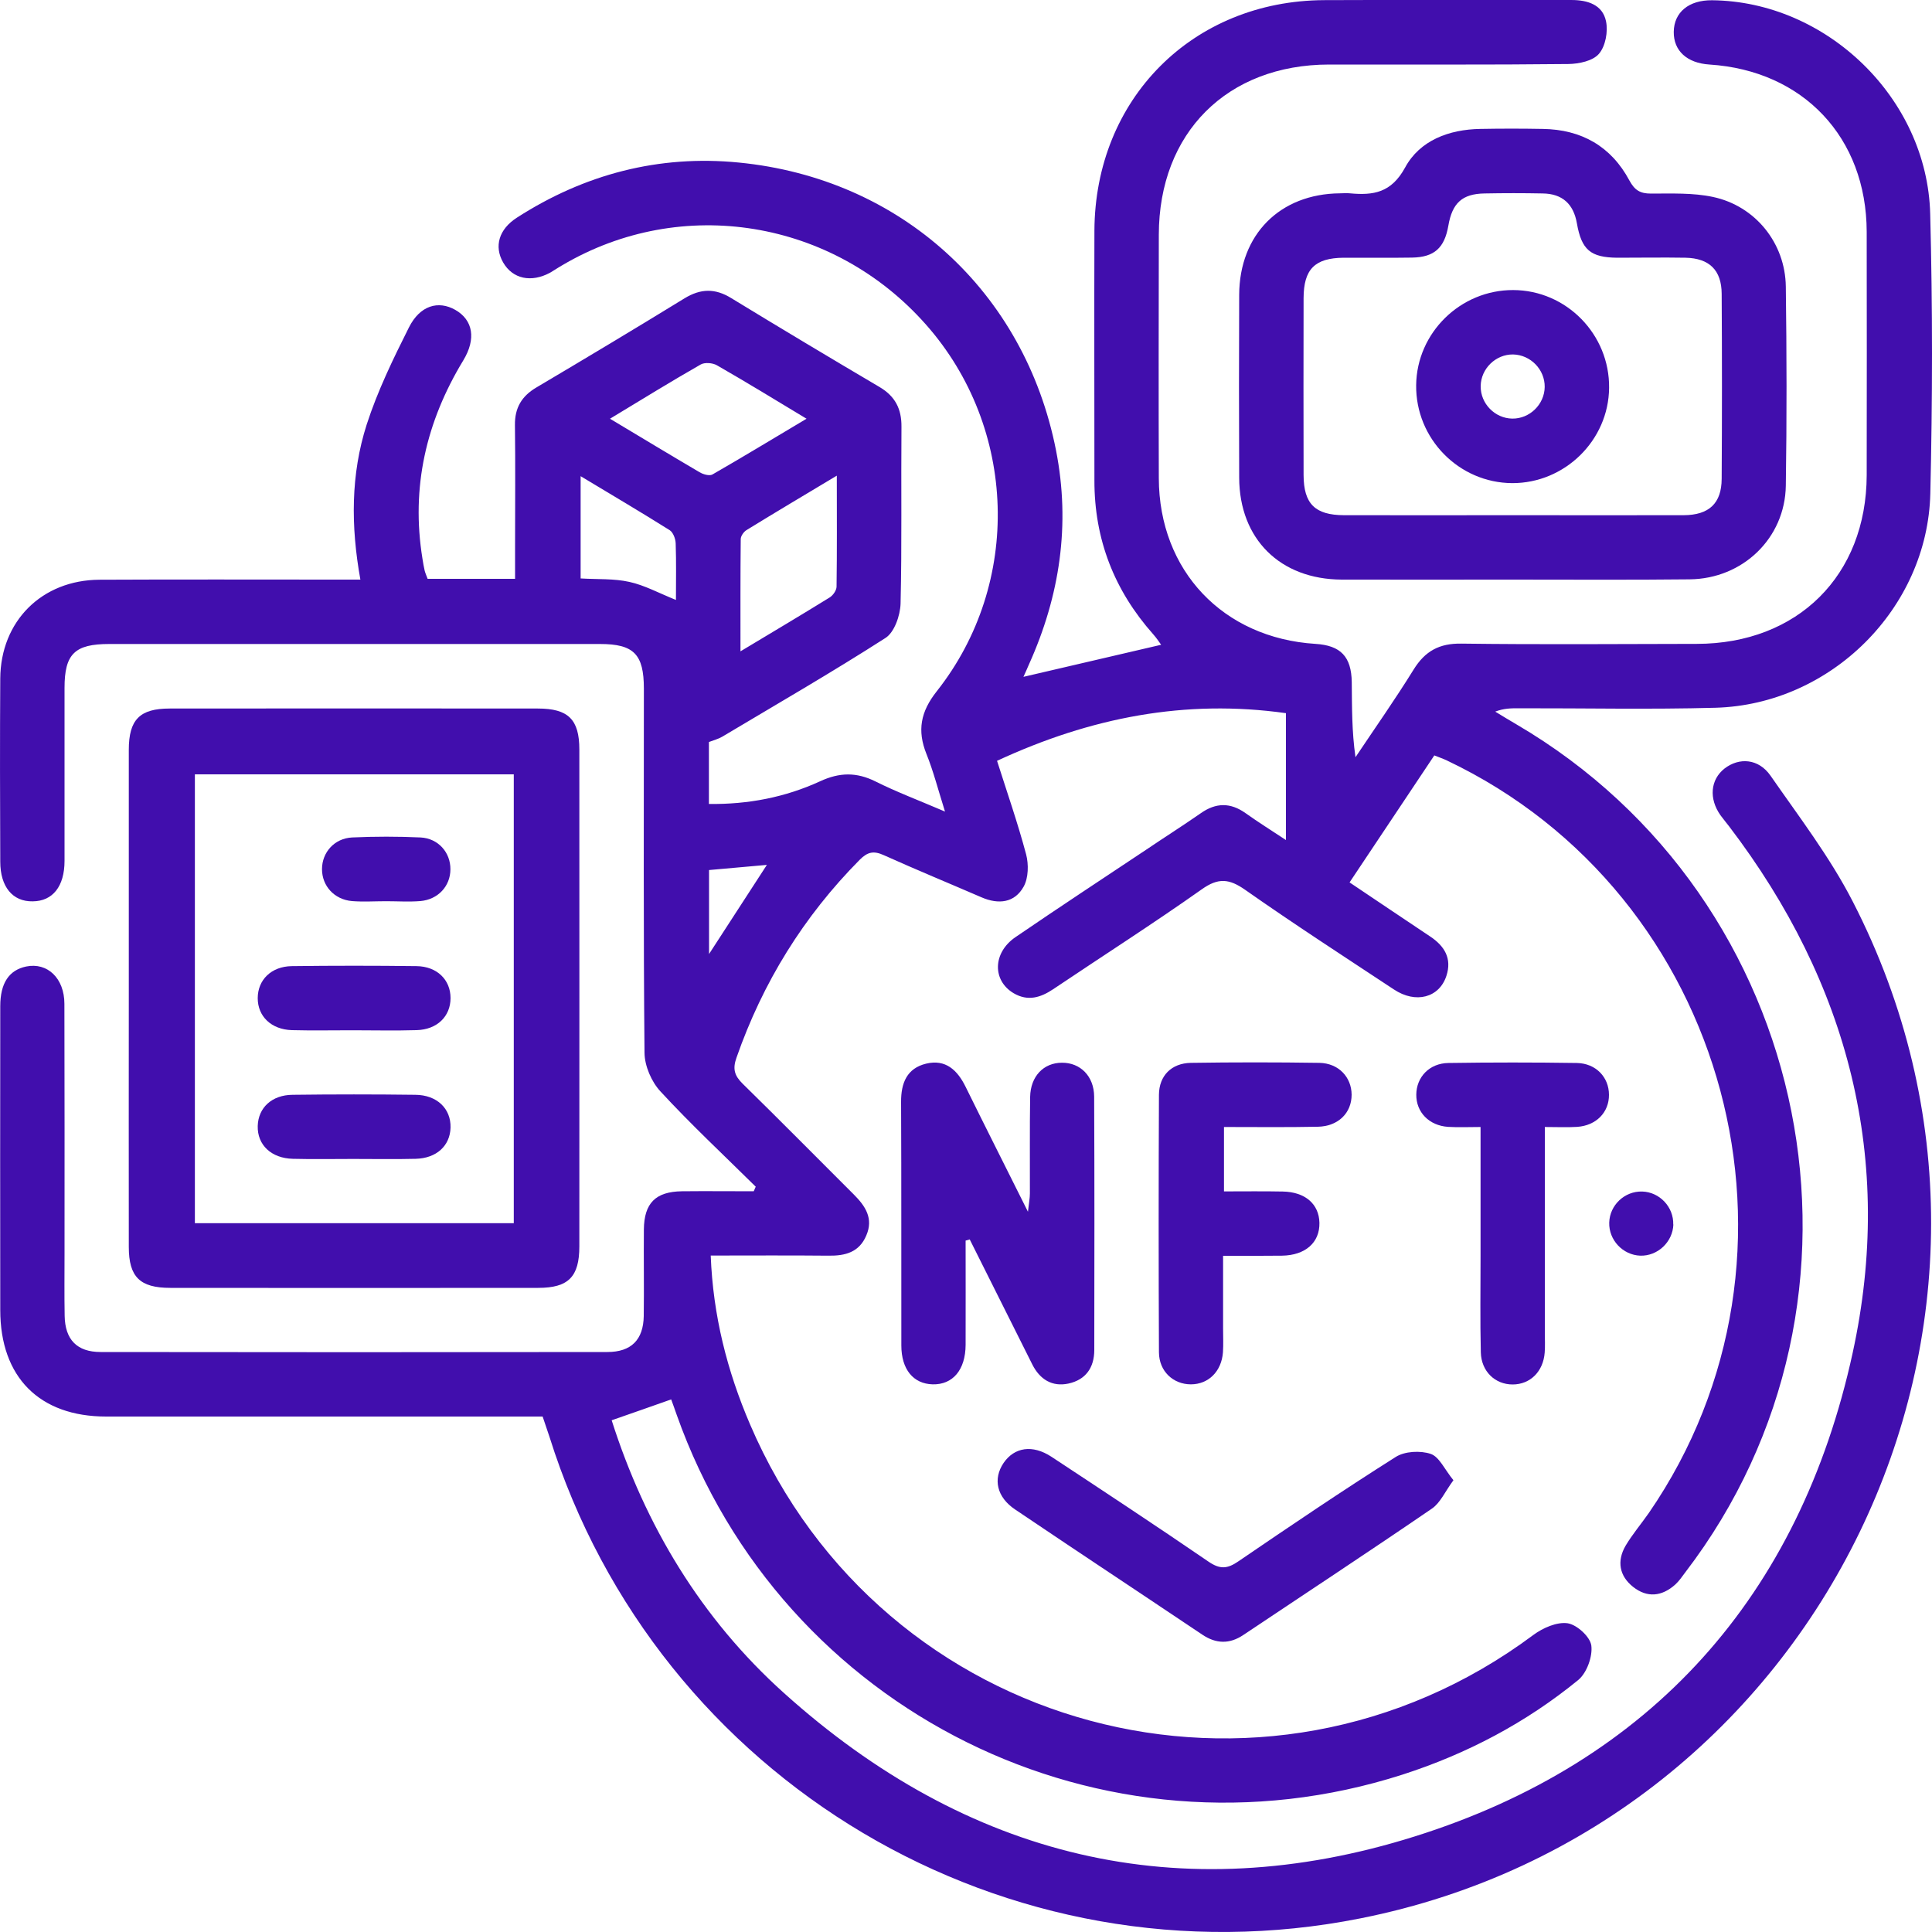 <svg width="15" height="15" viewBox="0 0 15 15" fill="none" xmlns="http://www.w3.org/2000/svg">
<path d="M5.867 9.213C5.619 8.968 5.364 8.73 5.128 8.474C5.058 8.399 5.005 8.276 5.004 8.174C4.995 7.232 4.999 6.289 4.999 5.347C4.999 5.079 4.921 5 4.658 5C3.388 5 2.118 5 0.848 5C0.58 5 0.501 5.077 0.501 5.341C0.501 5.788 0.501 6.236 0.501 6.684C0.501 6.882 0.409 6.997 0.254 6.998C0.098 7.001 0.002 6.885 0.002 6.69C0 6.216 -0.001 5.742 0.002 5.268C0.005 4.822 0.325 4.503 0.773 4.501C1.387 4.498 2.001 4.5 2.615 4.5C2.671 4.5 2.728 4.5 2.798 4.5C2.723 4.084 2.723 3.683 2.847 3.296C2.931 3.036 3.052 2.787 3.175 2.542C3.261 2.371 3.403 2.331 3.535 2.406C3.673 2.485 3.698 2.631 3.597 2.798C3.308 3.274 3.19 3.784 3.28 4.338C3.285 4.369 3.29 4.4 3.297 4.43C3.302 4.45 3.311 4.469 3.32 4.494H3.999C3.999 4.409 3.999 4.324 3.999 4.238C3.999 3.925 4.002 3.613 3.998 3.301C3.996 3.166 4.051 3.075 4.165 3.008C4.55 2.78 4.934 2.55 5.315 2.316C5.44 2.24 5.552 2.237 5.678 2.315C6.06 2.548 6.444 2.778 6.829 3.005C6.949 3.076 7 3.173 6.999 3.313C6.995 3.771 7.003 4.229 6.992 4.687C6.989 4.779 6.944 4.909 6.875 4.953C6.459 5.22 6.031 5.467 5.607 5.72C5.576 5.738 5.54 5.747 5.504 5.761V6.242C5.809 6.246 6.097 6.19 6.367 6.066C6.518 5.996 6.65 5.994 6.797 6.067C6.959 6.148 7.129 6.212 7.337 6.301C7.283 6.13 7.247 5.988 7.193 5.854C7.12 5.672 7.147 5.526 7.273 5.367C7.937 4.527 7.897 3.321 7.19 2.521C6.469 1.704 5.293 1.512 4.366 2.059C4.334 2.077 4.304 2.098 4.273 2.116C4.125 2.197 3.98 2.166 3.906 2.037C3.835 1.913 3.873 1.78 4.013 1.69C4.538 1.352 5.116 1.201 5.736 1.262C6.993 1.385 7.956 2.263 8.199 3.497C8.312 4.072 8.229 4.625 7.989 5.158C7.975 5.19 7.961 5.223 7.946 5.255C8.302 5.172 8.654 5.09 9.015 5.006C9 4.985 8.979 4.953 8.954 4.925C8.651 4.584 8.496 4.187 8.497 3.729C8.497 3.084 8.495 2.438 8.497 1.792C8.501 0.768 9.259 0.006 10.281 0.001C10.921 -0.002 11.562 0.001 12.202 9.87916e-05C12.328 9.87916e-05 12.443 0.038 12.469 0.165C12.486 0.245 12.465 0.359 12.414 0.418C12.367 0.473 12.259 0.496 12.177 0.497C11.558 0.504 10.938 0.5 10.319 0.501C9.527 0.502 8.998 1.031 8.997 1.823C8.996 2.453 8.995 3.083 8.997 3.713C8.999 4.431 9.496 4.954 10.213 4.999C10.409 5.011 10.492 5.098 10.495 5.296C10.497 5.487 10.495 5.678 10.524 5.879C10.675 5.653 10.832 5.43 10.975 5.199C11.064 5.055 11.175 4.994 11.347 4.997C11.955 5.005 12.565 5 13.174 4.999C13.957 4.998 14.491 4.468 14.493 3.689C14.494 3.059 14.494 2.429 14.493 1.799C14.491 1.068 14.001 0.548 13.272 0.501C13.098 0.49 12.993 0.394 12.995 0.247C12.997 0.095 13.112 9.87916e-05 13.293 0.002C14.181 0.011 14.963 0.762 14.986 1.66C15.005 2.383 15.004 3.107 14.987 3.831C14.966 4.724 14.213 5.47 13.319 5.495C12.809 5.509 12.298 5.498 11.789 5.499C11.733 5.499 11.676 5.499 11.609 5.525C11.663 5.558 11.717 5.591 11.772 5.623C14.092 6.981 14.71 10.084 13.085 12.207C13.06 12.24 13.037 12.275 13.006 12.303C12.903 12.395 12.789 12.407 12.68 12.321C12.572 12.236 12.552 12.12 12.621 12.001C12.674 11.912 12.742 11.832 12.802 11.746C14.178 9.746 13.426 6.945 11.233 5.904C11.206 5.891 11.176 5.881 11.136 5.865C10.919 6.19 10.703 6.513 10.478 6.851C10.693 6.995 10.898 7.134 11.104 7.271C11.215 7.345 11.274 7.441 11.23 7.576C11.175 7.746 10.992 7.795 10.822 7.682C10.436 7.427 10.047 7.175 9.668 6.909C9.544 6.822 9.459 6.813 9.33 6.905C8.952 7.172 8.561 7.422 8.177 7.68C8.08 7.745 7.981 7.776 7.871 7.712C7.703 7.613 7.707 7.397 7.884 7.276C8.219 7.047 8.558 6.824 8.896 6.599C9.038 6.503 9.183 6.411 9.324 6.313C9.441 6.231 9.553 6.23 9.67 6.313C9.767 6.382 9.867 6.445 9.984 6.522V5.537C9.203 5.427 8.467 5.57 7.741 5.907C7.819 6.152 7.902 6.39 7.967 6.634C7.987 6.711 7.985 6.816 7.948 6.883C7.878 7.01 7.753 7.024 7.621 6.967C7.369 6.858 7.114 6.753 6.863 6.64C6.784 6.604 6.737 6.613 6.675 6.675C6.239 7.115 5.922 7.628 5.718 8.212C5.687 8.299 5.702 8.351 5.766 8.414C6.056 8.698 6.341 8.987 6.629 9.274C6.719 9.364 6.783 9.46 6.726 9.592C6.671 9.723 6.562 9.751 6.432 9.749C6.131 9.746 5.831 9.748 5.518 9.748C5.536 10.215 5.646 10.645 5.823 11.058C6.85 13.457 9.815 14.252 11.906 12.693C11.979 12.639 12.088 12.591 12.171 12.603C12.243 12.614 12.346 12.708 12.355 12.776C12.366 12.861 12.32 12.988 12.254 13.043C11.848 13.375 11.389 13.617 10.889 13.778C8.562 14.525 6.072 13.291 5.254 10.985C5.239 10.941 5.223 10.898 5.211 10.865C5.057 10.92 4.906 10.972 4.749 11.027C5.009 11.843 5.443 12.566 6.086 13.144C7.507 14.423 9.163 14.831 10.984 14.258C12.822 13.681 13.973 12.389 14.384 10.504C14.71 9.008 14.354 7.635 13.425 6.416C13.403 6.387 13.379 6.359 13.358 6.33C13.266 6.2 13.28 6.053 13.389 5.967C13.503 5.879 13.653 5.889 13.746 6.022C13.968 6.342 14.208 6.655 14.385 7C16.051 10.238 14.136 14.184 10.563 14.894C7.82 15.44 5.105 13.827 4.266 11.155C4.25 11.106 4.233 11.057 4.213 10.998C4.154 10.998 4.098 10.998 4.041 10.998C2.969 10.998 1.897 10.998 0.824 10.998C0.306 10.998 0.002 10.692 0.002 10.171C0.001 9.385 0.001 8.599 0.002 7.812C0.002 7.633 0.07 7.532 0.203 7.504C0.368 7.47 0.5 7.595 0.5 7.794C0.502 8.44 0.501 9.086 0.501 9.731C0.501 9.893 0.499 10.054 0.502 10.216C0.505 10.4 0.597 10.497 0.781 10.497C2.093 10.499 3.404 10.499 4.716 10.497C4.901 10.497 4.995 10.402 4.998 10.218C5.001 9.994 4.997 9.77 4.999 9.546C5.001 9.341 5.09 9.252 5.294 9.249C5.48 9.247 5.666 9.249 5.852 9.249C5.857 9.237 5.863 9.225 5.868 9.212L5.867 9.213ZM4.736 3.251C4.986 3.401 5.208 3.535 5.431 3.666C5.459 3.683 5.508 3.697 5.531 3.684C5.77 3.547 6.006 3.403 6.262 3.251C6.012 3.1 5.791 2.965 5.566 2.836C5.533 2.817 5.471 2.812 5.44 2.83C5.211 2.961 4.987 3.099 4.736 3.251ZM6.497 3.693C6.247 3.843 6.021 3.977 5.797 4.115C5.775 4.128 5.751 4.161 5.751 4.186C5.748 4.468 5.749 4.749 5.749 5.057C5.999 4.907 6.221 4.775 6.441 4.639C6.467 4.623 6.494 4.585 6.495 4.556C6.499 4.278 6.497 3.999 6.497 3.693H6.497ZM5.248 4.658C5.248 4.509 5.251 4.364 5.246 4.219C5.245 4.183 5.226 4.133 5.199 4.116C4.976 3.976 4.749 3.842 4.508 3.697V4.491C4.641 4.499 4.767 4.491 4.887 4.518C5.005 4.544 5.116 4.605 5.248 4.658ZM5.505 7.407C5.663 7.163 5.803 6.947 5.954 6.715C5.794 6.729 5.652 6.742 5.505 6.755V7.407Z" fill="#410EAD"/>
<path d="M1 7.744C1 7.104 1 6.463 1 5.822C1 5.587 1.085 5.501 1.318 5.501C2.271 5.5 3.223 5.5 4.176 5.501C4.412 5.501 4.498 5.586 4.498 5.819C4.499 7.105 4.498 8.391 4.498 9.677C4.498 9.913 4.413 9.999 4.179 9.999C3.227 10 2.274 10 1.322 9.999C1.086 9.999 1 9.914 1 9.681C0.999 9.035 1 8.389 1 7.743L1 7.744ZM3.989 9.497V6.012H1.513V9.497H3.989Z" fill="#410EAD"/>
<path d="M11.744 4.5C11.302 4.5 10.86 4.501 10.417 4.5C9.939 4.498 9.623 4.185 9.621 3.71C9.619 3.236 9.619 2.762 9.621 2.289C9.623 1.82 9.938 1.505 10.403 1.501C10.429 1.501 10.455 1.498 10.481 1.501C10.663 1.518 10.802 1.497 10.909 1.301C11.023 1.09 11.25 1.005 11.493 1.001C11.655 0.998 11.816 0.998 11.977 1.001C12.278 1.005 12.509 1.136 12.651 1.402C12.692 1.477 12.734 1.503 12.818 1.503C12.979 1.503 13.144 1.496 13.299 1.529C13.629 1.599 13.861 1.888 13.865 2.225C13.872 2.741 13.873 3.256 13.865 3.771C13.859 4.178 13.531 4.494 13.118 4.498C12.66 4.503 12.202 4.5 11.744 4.5H11.744ZM11.745 4C12.187 4 12.629 4.001 13.072 4C13.269 3.999 13.366 3.908 13.367 3.718C13.37 3.24 13.37 2.76 13.367 2.281C13.366 2.097 13.271 2.005 13.086 2.001C12.91 1.998 12.733 2.001 12.556 2.001C12.349 1.999 12.279 1.94 12.243 1.734C12.217 1.584 12.13 1.504 11.978 1.502C11.827 1.499 11.676 1.499 11.525 1.502C11.352 1.505 11.275 1.577 11.245 1.752C11.215 1.925 11.136 1.997 10.963 2C10.786 2.003 10.609 2 10.432 2.001C10.208 2.003 10.122 2.09 10.121 2.314C10.12 2.772 10.12 3.23 10.121 3.689C10.122 3.912 10.21 3.999 10.434 4C10.871 4.001 11.309 4 11.745 4H11.745Z" fill="#410EAD"/>
<path d="M7.497 9.631C7.497 9.901 7.498 10.172 7.497 10.442C7.496 10.636 7.397 10.752 7.241 10.748C7.091 10.744 6.998 10.632 6.998 10.446C6.997 9.816 6.999 9.186 6.996 8.556C6.995 8.409 7.041 8.294 7.191 8.258C7.342 8.222 7.433 8.308 7.497 8.438C7.651 8.751 7.808 9.061 7.981 9.408C7.989 9.337 7.996 9.301 7.996 9.266C7.997 9.016 7.994 8.766 7.998 8.516C8.001 8.356 8.103 8.251 8.245 8.251C8.387 8.25 8.494 8.355 8.495 8.514C8.498 9.169 8.497 9.825 8.496 10.481C8.496 10.619 8.429 10.713 8.295 10.742C8.168 10.769 8.073 10.709 8.015 10.594C7.853 10.27 7.691 9.947 7.529 9.623C7.518 9.626 7.508 9.629 7.497 9.632L7.497 9.631Z" fill="#410EAD"/>
<path d="M9.503 8.75V9.25C9.66 9.25 9.809 9.248 9.959 9.251C10.133 9.254 10.241 9.348 10.244 9.494C10.247 9.647 10.135 9.746 9.954 9.749C9.809 9.751 9.664 9.75 9.496 9.75C9.496 9.942 9.496 10.127 9.496 10.312C9.496 10.375 9.499 10.437 9.495 10.499C9.484 10.648 9.382 10.748 9.246 10.748C9.11 10.748 8.999 10.648 8.998 10.499C8.995 9.833 8.995 9.166 8.998 8.5C8.999 8.351 9.096 8.255 9.245 8.252C9.578 8.247 9.911 8.247 10.244 8.252C10.393 8.255 10.493 8.363 10.494 8.499C10.494 8.641 10.39 8.745 10.231 8.748C9.992 8.753 9.754 8.75 9.503 8.75Z" fill="#410EAD"/>
<path d="M11.284 11.493C11.219 11.581 11.183 11.668 11.117 11.713C10.632 12.045 10.142 12.367 9.653 12.694C9.546 12.766 9.441 12.763 9.334 12.691C8.851 12.367 8.365 12.046 7.882 11.72C7.738 11.624 7.708 11.482 7.792 11.358C7.876 11.236 8.016 11.214 8.163 11.31C8.571 11.579 8.979 11.848 9.382 12.124C9.471 12.185 9.528 12.182 9.615 12.122C10.018 11.847 10.423 11.573 10.836 11.312C10.906 11.267 11.028 11.261 11.108 11.288C11.175 11.311 11.216 11.409 11.284 11.492L11.284 11.493Z" fill="#410EAD"/>
<path d="M11.994 8.749C11.994 9.296 11.994 9.82 11.994 10.345C11.994 10.397 11.997 10.449 11.993 10.501C11.982 10.649 11.88 10.749 11.744 10.749C11.608 10.749 11.501 10.648 11.497 10.5C11.491 10.251 11.495 10.001 11.495 9.752C11.495 9.425 11.495 9.098 11.495 8.75C11.405 8.75 11.324 8.754 11.243 8.749C11.095 8.739 10.995 8.635 10.996 8.499C10.997 8.363 11.097 8.255 11.246 8.253C11.578 8.248 11.911 8.248 12.243 8.253C12.391 8.256 12.492 8.364 12.492 8.5C12.493 8.636 12.393 8.739 12.245 8.749C12.168 8.754 12.091 8.75 11.994 8.75L11.994 8.749Z" fill="#410EAD"/>
<path d="M12.992 9.507C12.987 9.643 12.87 9.753 12.735 9.749C12.6 9.744 12.49 9.628 12.494 9.492C12.498 9.356 12.614 9.247 12.75 9.251C12.886 9.255 12.995 9.372 12.991 9.507L12.992 9.507Z" fill="#410EAD"/>
<path d="M2.734 7.999C2.578 7.999 2.422 8.002 2.266 7.998C2.106 7.993 2.001 7.891 2.001 7.75C2.001 7.608 2.106 7.503 2.266 7.501C2.588 7.497 2.911 7.497 3.234 7.501C3.393 7.503 3.498 7.607 3.498 7.749C3.498 7.891 3.394 7.994 3.234 7.998C3.068 8.003 2.901 7.999 2.735 7.999L2.734 7.999Z" fill="#410EAD"/>
<path d="M2.743 8.998C2.587 8.998 2.43 9.001 2.274 8.997C2.106 8.993 1.997 8.889 2.001 8.742C2.005 8.601 2.11 8.501 2.272 8.5C2.589 8.496 2.907 8.496 3.224 8.5C3.393 8.501 3.502 8.608 3.498 8.755C3.494 8.896 3.389 8.993 3.227 8.997C3.066 9.001 2.905 8.998 2.743 8.998H2.743Z" fill="#410EAD"/>
<path d="M2.998 6.997C2.91 6.997 2.821 7.003 2.733 6.996C2.595 6.984 2.5 6.878 2.5 6.748C2.5 6.618 2.596 6.509 2.734 6.502C2.911 6.494 3.088 6.494 3.265 6.502C3.403 6.509 3.498 6.619 3.497 6.749C3.497 6.879 3.402 6.984 3.263 6.996C3.175 7.003 3.086 6.997 2.998 6.997L2.998 6.997Z" fill="#410EAD"/>
<path d="M11.741 3.751C11.327 3.749 10.99 3.406 10.995 2.99C11 2.583 11.339 2.251 11.748 2.252C12.162 2.253 12.498 2.597 12.493 3.012C12.489 3.419 12.149 3.752 11.741 3.751ZM11.496 2.998C11.494 3.133 11.606 3.248 11.741 3.25C11.876 3.252 11.991 3.14 11.993 3.005C11.995 2.869 11.883 2.755 11.748 2.752C11.613 2.75 11.498 2.862 11.496 2.997V2.998Z" fill="#410EAD"/>
</svg>

